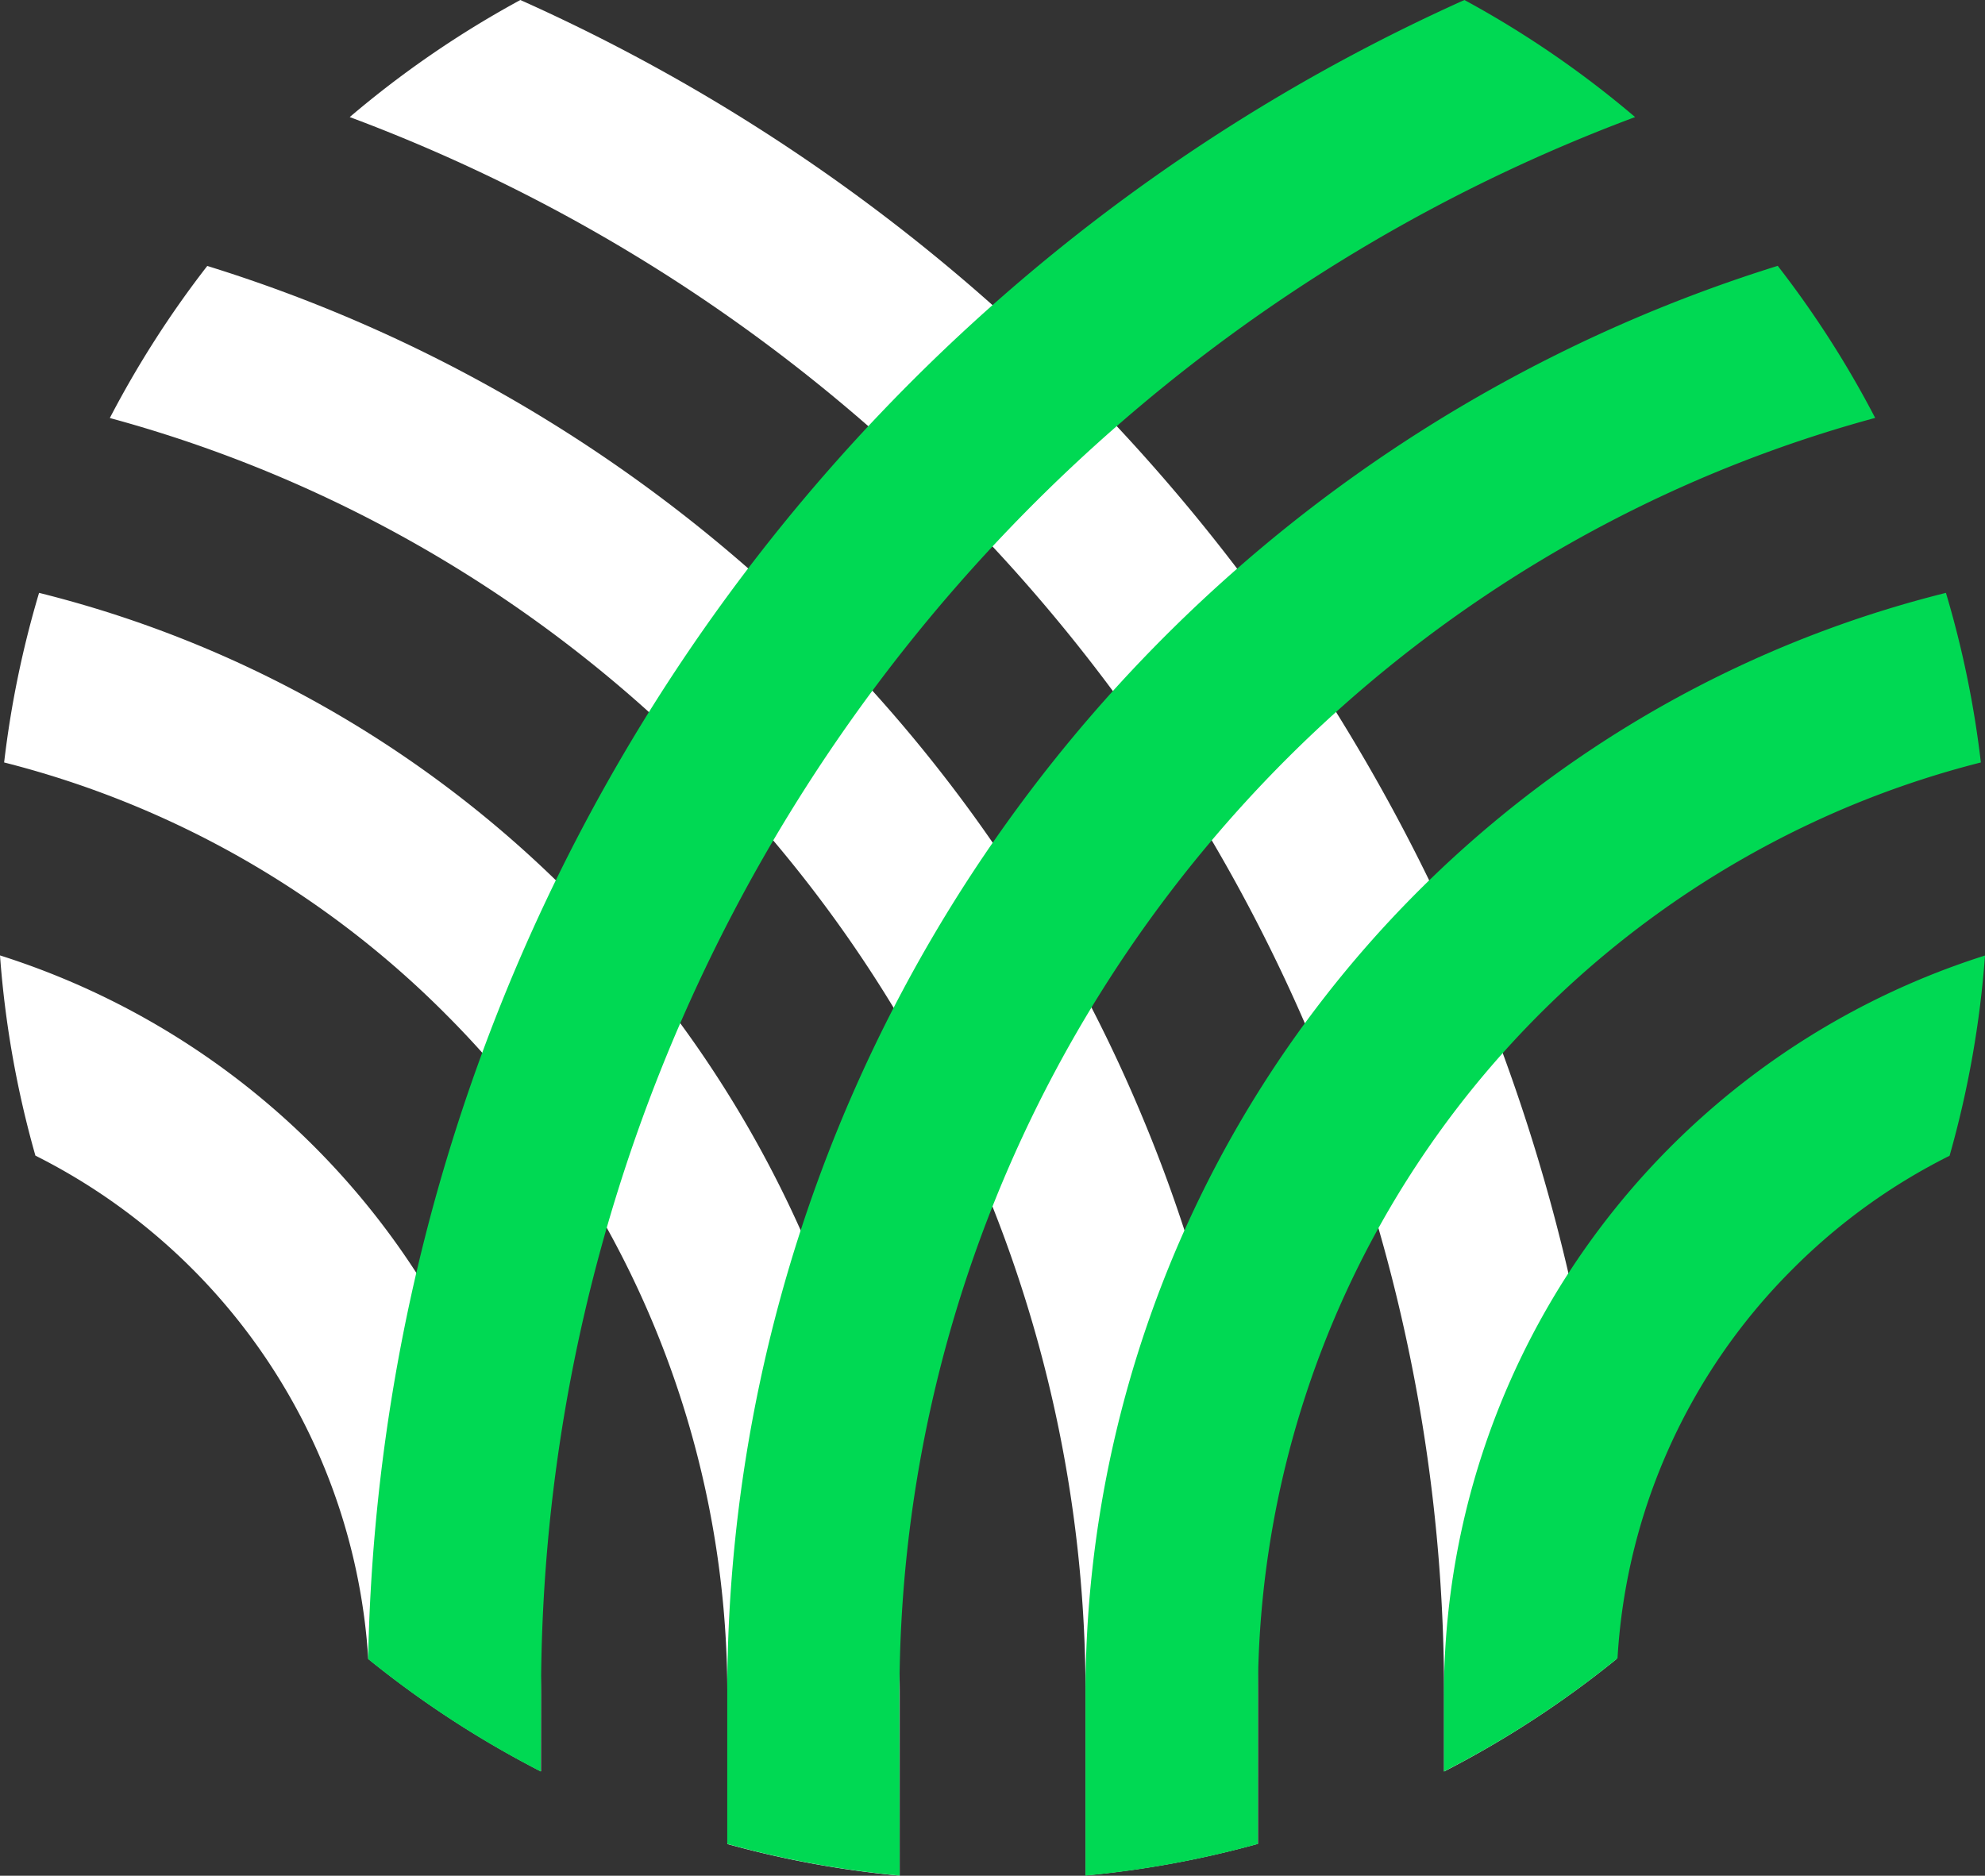 <svg xmlns="http://www.w3.org/2000/svg" width="33.635" height="31.787" viewBox="0 0 33.635 31.787">
  <rect x="0" y="0" width="33.635" height="31.787" fill="#333333" stroke="none"/>
  <g id="Grupo_10128" data-name="Grupo 10128" transform="translate(5)">
    <g id="Grupo_1" data-name="Grupo 1" transform="translate(-5)">
      <g id="Grupo_7" data-name="Grupo 7">
        <g id="Grupo_5" data-name="Grupo 5">
          <path id="Caminho_12" data-name="Caminho 12" d="M235.446,298.1a16.933,16.933,0,0,0,.6,3.393,10.261,10.261,0,0,1,5.64,8.528,16.879,16.879,0,0,0,2.926,1.907v-1.288A13.136,13.136,0,0,0,235.446,298.1Z" transform="translate(-235.446 -281.909)" fill="#fff"/>
          <path id="Caminho_13" data-name="Caminho 13" d="M236.291,275.762a16.925,16.925,0,0,0-.592,2.874,16.161,16.161,0,0,1,7.5,4.283,16.28,16.28,0,0,1,4.754,11.529v2.517a16.745,16.745,0,0,0,2.921.536v-3.053A19.228,19.228,0,0,0,236.291,275.762Z" transform="translate(-235.629 -265.715)" fill="#fff"/>
          <path id="Caminho_14" data-name="Caminho 14" d="M259.68,269.987a25.262,25.262,0,0,0-15.82-14.362,16.982,16.982,0,0,0-1.651,2.577,22.4,22.4,0,0,1,16.533,21.649V282.9a16.747,16.747,0,0,0,2.921-.536v-2.517A25.283,25.283,0,0,0,259.68,269.987Z" transform="translate(-240.348 -251.118)" fill="#fff"/>
          <path id="Caminho_15" data-name="Caminho 15" d="M269.279,245.743a31.189,31.189,0,0,0-9.405-6.5,16.876,16.876,0,0,0-2.891,1.984,28.513,28.513,0,0,1,18.543,26.749v1.288a16.878,16.878,0,0,0,2.915-1.9,31.416,31.416,0,0,0-9.161-21.624Z" transform="translate(-251.057 -239.243)" fill="#fff"/>
        </g>
        <g id="Grupo_6" data-name="Grupo 6" transform="translate(6.243)">
          <path id="Caminho_16" data-name="Caminho 16" d="M330.276,303.427a10.17,10.17,0,0,1,2.671-1.932,16.972,16.972,0,0,0,.6-3.393,13.136,13.136,0,0,0-9.168,12.54v1.288a16.868,16.868,0,0,0,2.941-1.918A10.148,10.148,0,0,1,330.276,303.427Z" transform="translate(-306.155 -281.909)" fill="#00d953"/>
          <path id="Caminho_17" data-name="Caminho 17" d="M305.224,294.448a16.316,16.316,0,0,1,9.913-15.024,16.041,16.041,0,0,1,2.337-.788,16.9,16.9,0,0,0-.592-2.874,19.228,19.228,0,0,0-14.58,18.686V297.5a16.744,16.744,0,0,0,2.921-.536Z" transform="translate(-290.152 -265.715)" fill="#00d953"/>
          <path id="Caminho_18" data-name="Caminho 18" d="M283.148,279.851A22.4,22.4,0,0,1,299.681,258.2a16.963,16.963,0,0,0-1.651-2.577,25.333,25.333,0,0,0-17.8,24.226v2.517a16.747,16.747,0,0,0,2.921.536Z" transform="translate(-274.15 -251.118)" fill="#00d953"/>
          <path id="Caminho_19" data-name="Caminho 19" d="M261.062,267.976A28.513,28.513,0,0,1,279.6,241.227a16.887,16.887,0,0,0-2.892-1.984,31.483,31.483,0,0,0-18.576,28.116,16.889,16.889,0,0,0,2.925,1.906Z" transform="translate(-258.137 -239.243)" fill="#00d953"/>
        </g>
      </g>
    </g>
  </g>
</svg>
